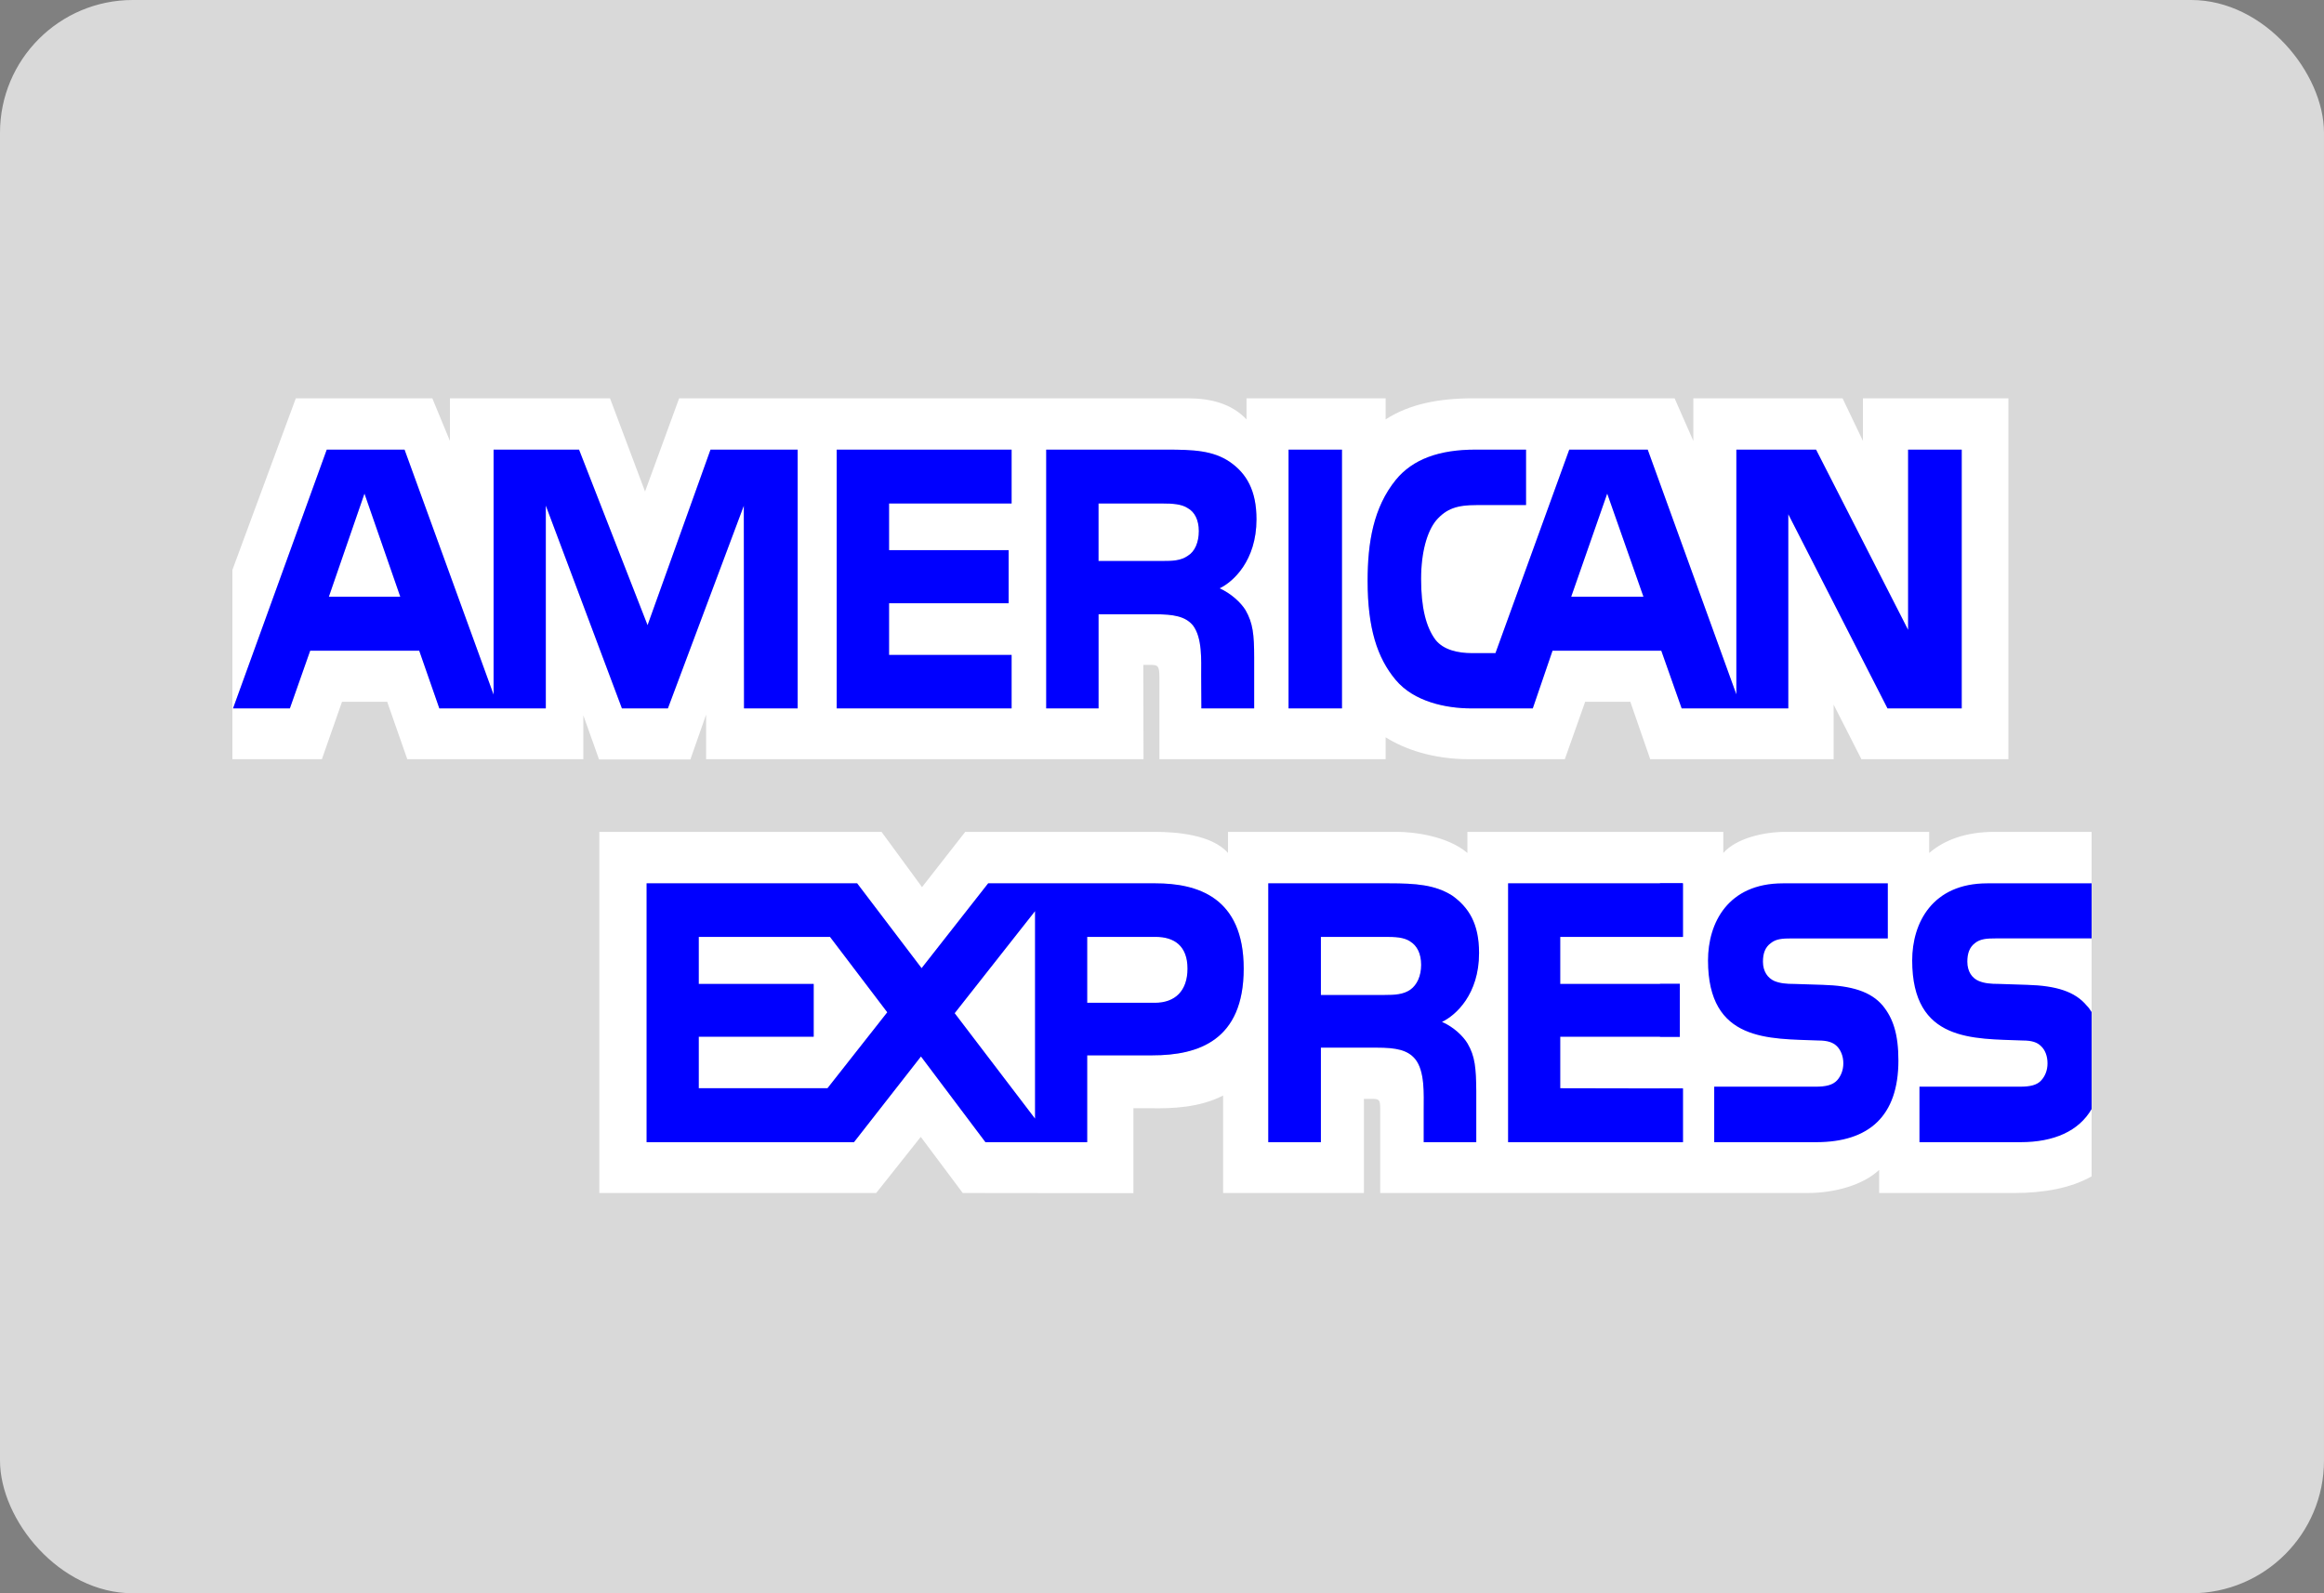 <svg width="70" height="48" viewBox="0 0 70 48" fill="none" xmlns="http://www.w3.org/2000/svg">
<rect x="0" y="0" width="70" height="48" fill="#808080" stroke="none"/>
<g clip-path="url(#clip0_3_533)">
<rect width="70" height="48" rx="4" fill="#D9D9D9"/>
<path d="M50 26H63V30.5V35H50V26Z" fill="#0000FF"/>
<path d="M12.057 17.978L10.978 14.87L9.905 17.978H12.057ZM35.784 16.74C35.567 16.896 35.311 16.901 35.004 16.901H33.088V15.169H35.03C35.305 15.169 35.592 15.184 35.778 15.31C35.983 15.424 36.109 15.665 36.109 15.999C36.109 16.34 35.989 16.614 35.784 16.74ZM49.502 17.978L48.41 14.87L47.325 17.978H49.502ZM24.026 21.342H22.41L22.404 15.236L20.117 21.342H18.733L16.44 15.231V21.342H13.233L12.627 19.603H9.343L8.731 21.342H7.019L9.842 13.546H12.185L14.867 20.927V13.546H17.441L19.505 18.835L21.401 13.546H24.026L24.026 21.342ZM30.47 21.342H25.202V13.546H30.47V15.169H26.779V16.575H30.381V18.173H26.779V19.73H30.47V21.342ZM37.846 15.646C37.846 16.889 37.144 17.531 36.735 17.724C37.08 17.879 37.375 18.153 37.515 18.38C37.738 18.768 37.776 19.114 37.776 19.811V21.342H36.186L36.18 20.359C36.18 19.89 36.218 19.215 35.931 18.84C35.7 18.566 35.349 18.506 34.781 18.506H33.089V21.342H31.512V13.546H35.139C35.945 13.546 36.538 13.571 37.048 13.919C37.547 14.268 37.846 14.776 37.846 15.646ZM40.421 21.342H38.812V13.546H40.421V21.342ZM59.088 21.342H56.853L53.864 15.491V21.342H50.653L50.039 19.603H46.763L46.168 21.342H44.322C43.556 21.342 42.586 21.142 42.036 20.48C41.482 19.818 41.193 18.921 41.193 17.503C41.193 16.347 41.366 15.29 42.044 14.455C42.553 13.833 43.352 13.546 44.438 13.546H45.965V15.216H44.47C43.895 15.216 43.57 15.318 43.257 15.678C42.988 16.006 42.804 16.627 42.804 17.444C42.804 18.279 42.944 18.882 43.237 19.275C43.48 19.584 43.921 19.677 44.336 19.677H45.044L47.267 13.546H49.63L52.3 20.92V13.546H54.701L57.473 18.976V13.546H59.088V21.342ZM7 22.873H9.695L10.302 21.142H11.662L12.268 22.873H17.57V21.549L18.043 22.879H20.795L21.268 21.53V22.873H34.443L34.437 20.031H34.692C34.87 20.038 34.922 20.058 34.922 20.406V22.873H41.736V22.212C42.286 22.56 43.141 22.873 44.266 22.873H47.133L47.746 21.142H49.106L49.706 22.873H55.23V21.229L56.067 22.873H60.494V12H56.113V13.284L55.499 12H51.004V13.284L50.44 12H44.368C43.352 12 42.458 12.168 41.736 12.635V12H37.546V12.635C37.087 12.153 36.461 12 35.765 12H20.456L19.429 14.808L18.374 12H13.552V13.284L13.022 12H8.91L7 17.17V22.873Z" fill="white"/>
<path fill-rule="evenodd" clip-rule="evenodd" d="M24.026 21.342H22.41L22.404 15.236L20.117 21.342H18.733L16.44 15.231V21.342H13.233L12.627 19.603H9.343L8.731 21.342H7.019L9.842 13.546H12.185L14.867 20.927V13.546H17.441L19.505 18.835L21.401 13.546H24.026L24.026 21.342ZM10.978 14.87L12.057 17.978H9.905L10.978 14.87Z" fill="#0000FF"/>
<path d="M30.47 21.342H25.202V13.546H30.47V15.169H26.779V16.575H30.381V18.173H26.779V19.73H30.47V21.342Z" fill="#0000FF"/>
<path fill-rule="evenodd" clip-rule="evenodd" d="M37.846 15.646C37.846 16.889 37.144 17.531 36.735 17.724C37.08 17.879 37.375 18.153 37.515 18.38C37.738 18.768 37.776 19.114 37.776 19.811V21.342H36.186L36.18 20.359C36.18 19.89 36.218 19.215 35.931 18.84C35.7 18.566 35.349 18.506 34.781 18.506H33.089V21.342H31.512V13.546H35.139C35.945 13.546 36.538 13.571 37.048 13.919C37.547 14.268 37.846 14.776 37.846 15.646ZM35.004 16.901C35.311 16.901 35.567 16.896 35.784 16.74C35.989 16.614 36.109 16.34 36.109 15.999C36.109 15.665 35.983 15.424 35.778 15.31C35.592 15.184 35.305 15.169 35.03 15.169H33.088V16.901H35.004Z" fill="#0000FF"/>
<path d="M40.421 21.342H38.812V13.546H40.421V21.342Z" fill="#0000FF"/>
<path fill-rule="evenodd" clip-rule="evenodd" d="M59.088 21.342H56.853L53.864 15.491V21.342H50.653L50.039 19.603H46.763L46.168 21.342H44.322C43.556 21.342 42.586 21.142 42.036 20.48C41.482 19.818 41.193 18.921 41.193 17.503C41.193 16.347 41.366 15.29 42.044 14.455C42.553 13.833 43.352 13.546 44.438 13.546H45.965V15.216H44.47C43.895 15.216 43.57 15.318 43.257 15.678C42.988 16.006 42.804 16.627 42.804 17.444C42.804 18.279 42.944 18.882 43.237 19.275C43.48 19.584 43.921 19.677 44.336 19.677H45.044L47.267 13.546H49.63L52.3 20.92V13.546H54.701L57.473 18.976V13.546H59.088V21.342ZM48.41 14.87L49.502 17.978H47.325L48.41 14.87Z" fill="#0000FF"/>
<path d="M63 28.271H60.126C59.839 28.271 59.648 28.284 59.488 28.412C59.321 28.538 59.257 28.726 59.257 28.973C59.257 29.267 59.398 29.468 59.602 29.554C59.769 29.623 59.947 29.642 60.21 29.642L61.065 29.67C61.927 29.695 62.503 29.87 62.854 30.297C62.918 30.357 62.956 30.424 63 30.49V28.271ZM63 33.413C62.617 34.074 61.87 34.41 60.86 34.41H57.815V32.738H60.848C61.148 32.738 61.359 32.691 61.486 32.545C61.596 32.424 61.672 32.249 61.672 32.036C61.672 31.809 61.596 31.629 61.48 31.52C61.365 31.401 61.199 31.347 60.924 31.347C59.443 31.288 57.596 31.401 57.596 28.934C57.596 27.803 58.204 26.612 59.859 26.612H63V25.061H60.081C59.201 25.061 58.561 25.31 58.108 25.697V25.061H53.791C53.101 25.061 52.29 25.263 51.907 25.697V25.061H44.199V25.697C43.585 25.174 42.55 25.061 42.072 25.061H36.987V25.697C36.502 25.142 35.423 25.061 34.765 25.061H29.074L27.772 26.726L26.552 25.061H18.052V35.941H26.392L27.734 34.25L28.998 35.941L34.139 35.947V33.387H34.645C35.327 33.4 36.132 33.367 36.841 33.005V35.941H41.082V33.105H41.286C41.547 33.105 41.573 33.118 41.573 33.426V35.941H54.455C55.273 35.941 56.128 35.694 56.601 35.245V35.941H60.688C61.538 35.941 62.368 35.8 63 35.44V33.413ZM56.71 30.297C57.017 30.673 57.181 31.147 57.181 31.949C57.181 33.627 56.294 34.41 54.704 34.41H51.633V32.738H54.692C54.991 32.738 55.203 32.691 55.336 32.545C55.444 32.424 55.522 32.249 55.522 32.036C55.522 31.809 55.438 31.629 55.33 31.52C55.209 31.401 55.043 31.347 54.768 31.347C53.293 31.288 51.446 31.401 51.446 28.934C51.446 27.803 52.048 26.612 53.701 26.612H56.862V28.272H53.97C53.683 28.272 53.496 28.285 53.338 28.413C53.165 28.539 53.101 28.726 53.101 28.974C53.101 29.268 53.248 29.468 53.446 29.555C53.612 29.623 53.791 29.643 54.06 29.643L54.909 29.67C55.765 29.695 56.352 29.87 56.71 30.297ZM42.48 29.816C42.269 29.963 42.008 29.976 41.701 29.976H39.786V28.225H41.727C42.008 28.225 42.289 28.232 42.48 28.366C42.684 28.492 42.806 28.733 42.806 29.067C42.806 29.401 42.684 29.67 42.48 29.816ZM43.432 30.786C43.783 30.939 44.07 31.214 44.205 31.441C44.428 31.822 44.46 32.177 44.466 32.864V34.41H42.883V33.434C42.883 32.965 42.921 32.271 42.628 31.908C42.398 31.629 42.046 31.562 41.471 31.562H39.786V34.41H38.201V26.612H41.842C42.64 26.612 43.222 26.654 43.739 26.98C44.237 27.335 44.55 27.822 44.55 28.712C44.55 29.956 43.847 30.591 43.432 30.786ZM45.425 26.612H50.688V28.225H46.995V29.642H50.597V31.233H46.995V32.785L50.688 32.792V34.41H45.425V26.612ZM34.785 30.211H32.747V28.225H34.803C35.373 28.225 35.768 28.499 35.768 29.181C35.768 29.855 35.391 30.211 34.785 30.211ZM31.176 33.701L28.755 30.524L31.176 27.449V33.701ZM24.924 32.785H21.047V31.233H24.509V29.642H21.047V28.225H25L26.725 30.497L24.924 32.785ZM37.461 29.181C37.461 31.347 36.093 31.794 34.715 31.794H32.747V34.41H29.682L27.74 31.828L25.722 34.41H19.476V26.612H25.818L27.759 29.168L29.764 26.612H34.803C36.055 26.612 37.461 27.021 37.461 29.181Z" fill="white"/>
<path fill-rule="evenodd" clip-rule="evenodd" d="M37.461 29.181C37.461 31.347 36.093 31.794 34.715 31.794H32.747V34.41H29.682L27.74 31.828L25.722 34.41H19.476V26.612H25.818L27.759 29.168L29.764 26.612H34.803C36.055 26.612 37.461 27.021 37.461 29.181ZM32.747 30.211H34.785C35.391 30.211 35.768 29.855 35.768 29.181C35.768 28.499 35.373 28.225 34.803 28.225H32.747V30.211ZM28.755 30.524L31.176 33.701V27.449L28.755 30.524ZM21.047 32.785H24.924L26.725 30.497L25 28.225H21.047V29.642H24.509V31.233H21.047V32.785Z" fill="#0000FF"/>
<path d="M45.425 26.612H50.688V28.225H46.995V29.642H50.597V31.233H46.995V32.785L50.688 32.792V34.41H45.425V26.612Z" fill="#0000FF"/>
<path fill-rule="evenodd" clip-rule="evenodd" d="M43.432 30.786C43.783 30.939 44.07 31.214 44.205 31.441C44.428 31.822 44.46 32.177 44.466 32.864V34.41H42.883V33.434C42.883 32.965 42.921 32.271 42.628 31.908C42.398 31.629 42.046 31.562 41.471 31.562H39.786V34.41H38.201V26.612H41.842C42.64 26.612 43.222 26.654 43.739 26.98C44.237 27.335 44.55 27.822 44.55 28.712C44.55 29.956 43.847 30.591 43.432 30.786ZM41.701 29.976C42.008 29.976 42.269 29.963 42.48 29.816C42.684 29.67 42.806 29.401 42.806 29.067C42.806 28.733 42.684 28.492 42.48 28.366C42.289 28.232 42.008 28.225 41.727 28.225H39.786V29.976H41.701Z" fill="#0000FF"/>
</g>
<defs>
<clipPath id="clip0_3_533">
<rect width="70" height="48" rx="4" fill="white"/>
</clipPath>
</defs>
</svg>

